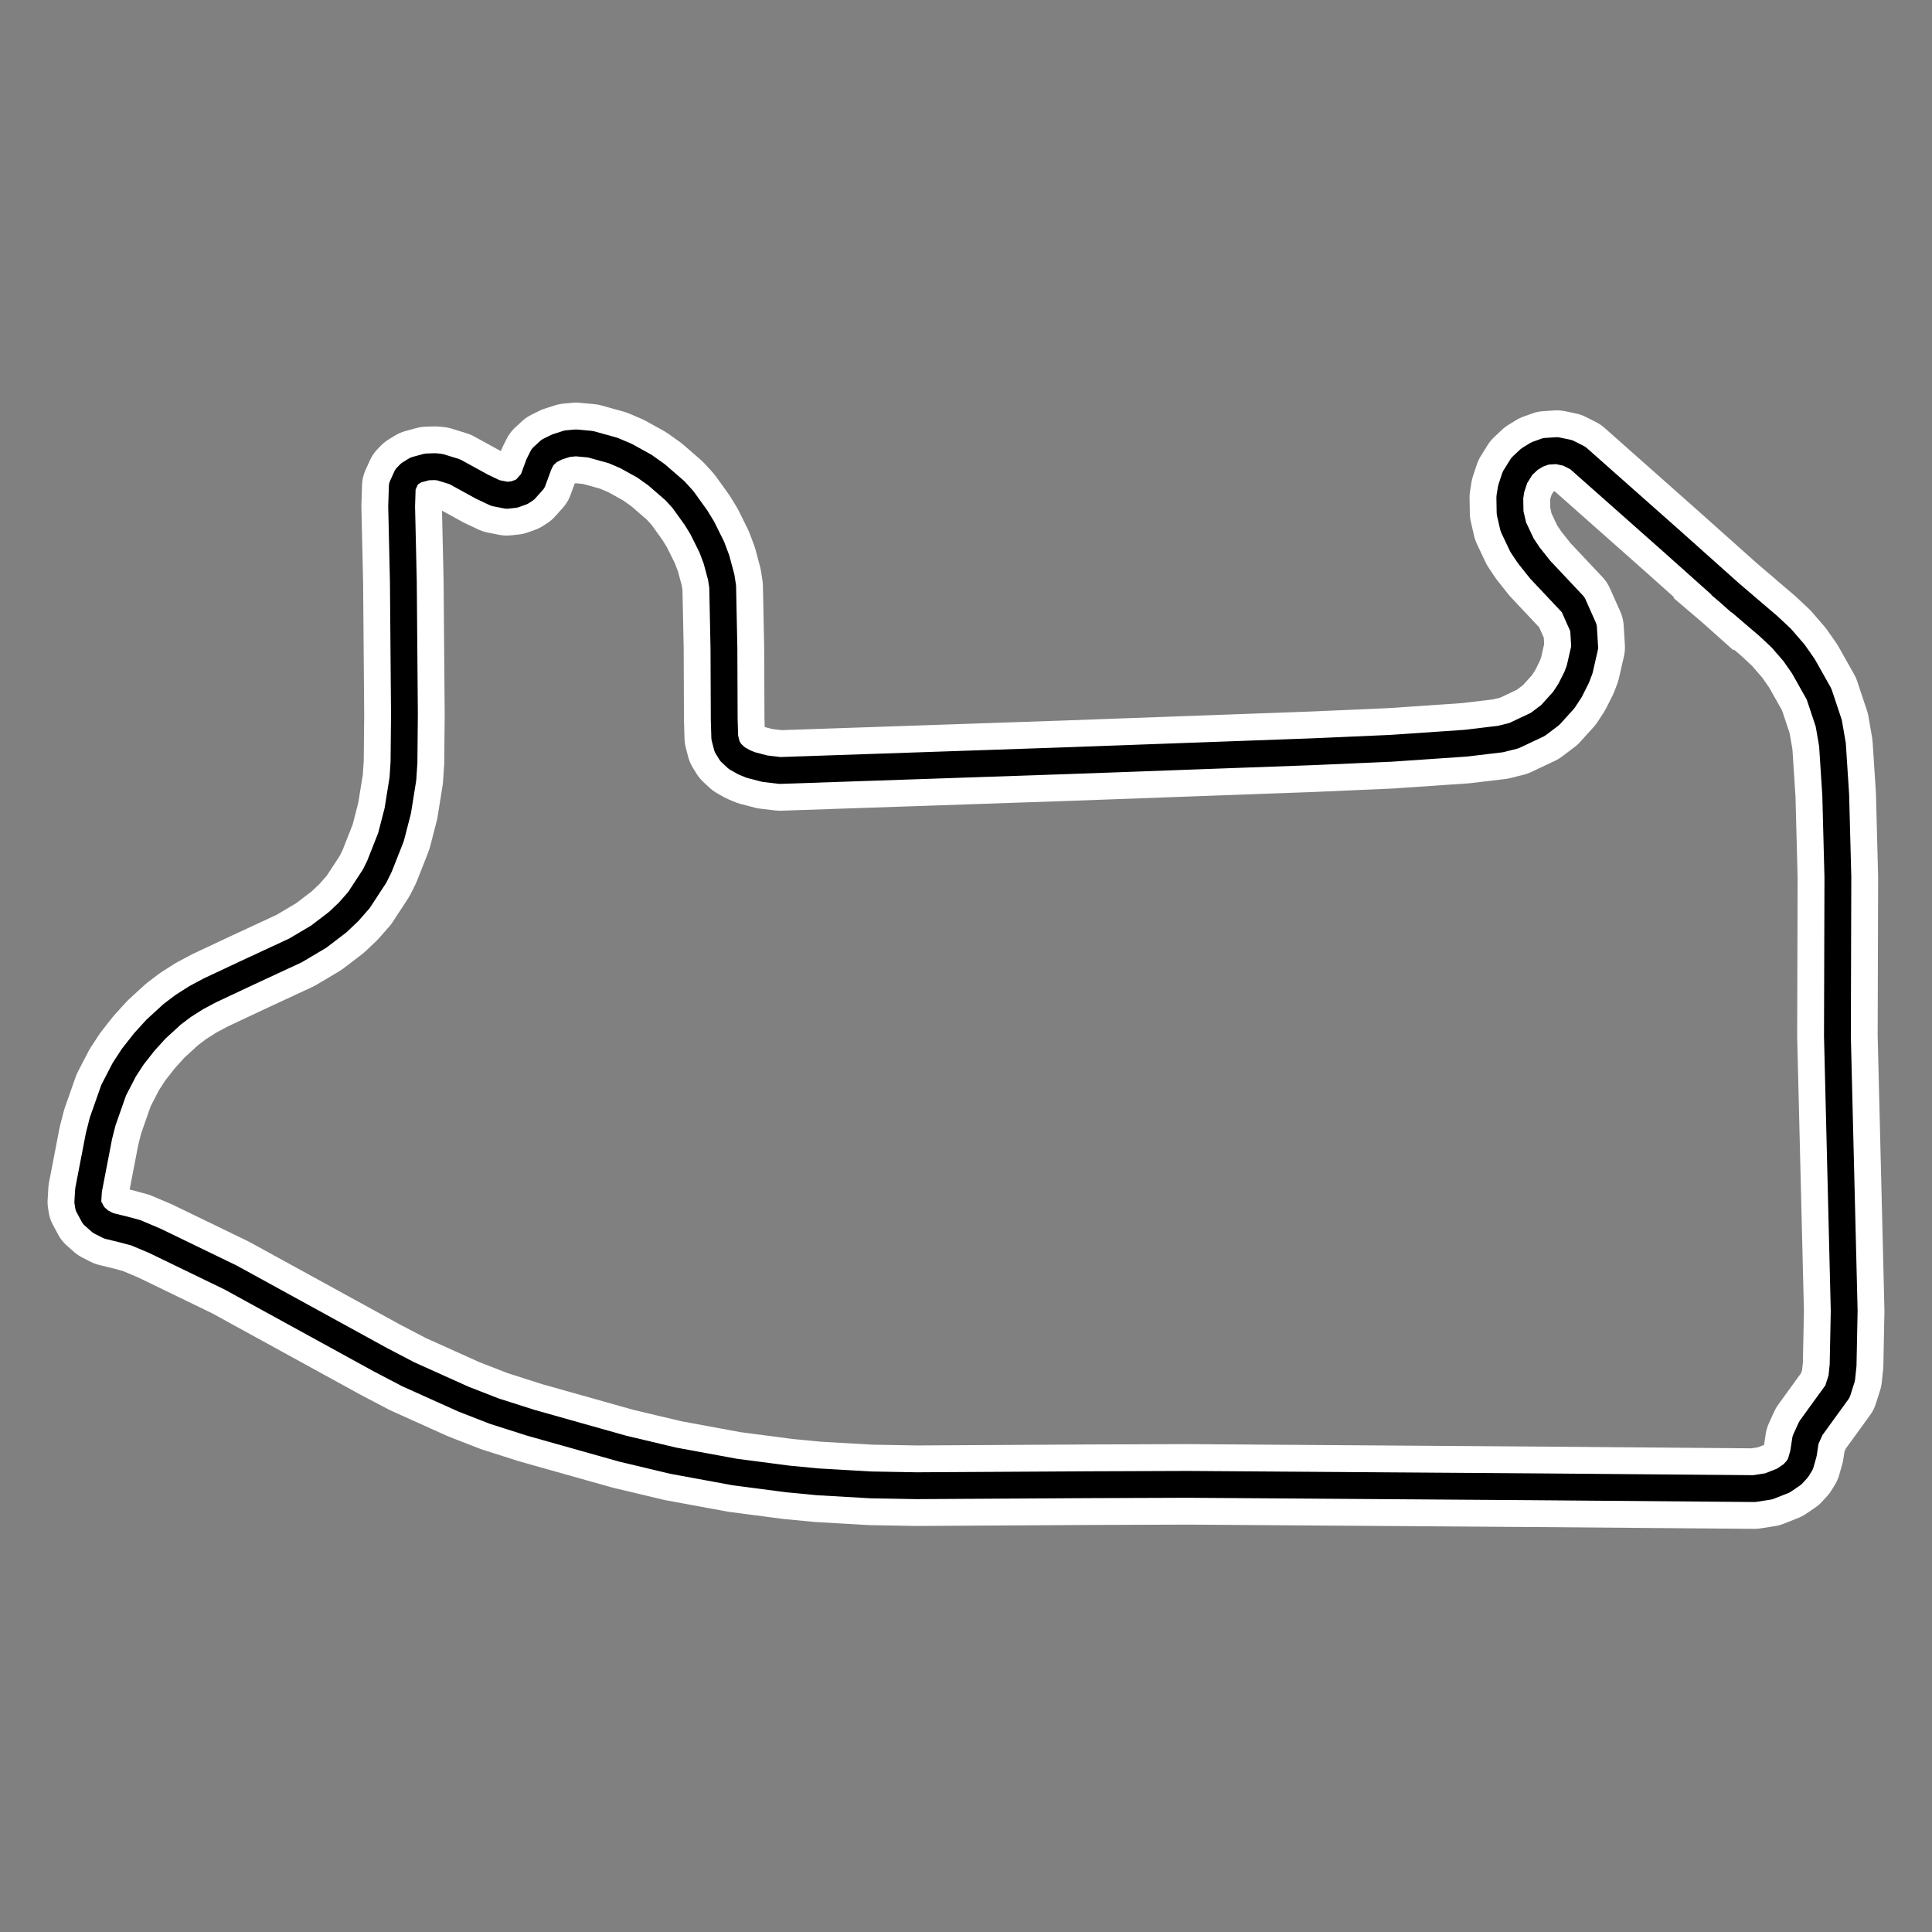 <?xml version="1.0" encoding="utf-8" standalone="no"?>
<!DOCTYPE svg PUBLIC "-//W3C//DTD SVG 1.1//EN"
  "http://www.w3.org/Graphics/SVG/1.1/DTD/svg11.dtd">
<svg xmlns:xlink="http://www.w3.org/1999/xlink" width="216pt" height="216pt" viewBox="0 0 216 216" xmlns="http://www.w3.org/2000/svg" version="1.1">
 <rect x="0" y="0" width="216" height="216" fill="#808080" stroke="none"/>
 <defs>
  <style type="text/css">*{stroke-linejoin: round; stroke-linecap: butt}</style>
 </defs>
 <g id="figure_1">
  <g id="patch_1">
   <path d="M 0 216 
L 216 216 
L 216 0 
L 0 0 
L 0 216 
z
" style="fill: none"/>
  </g>
  <g id="axes_1">
   <g id="line2d_1">
    <path d="M 193.439 66.346 
L 186.841 60.453 
L 176.404 51.205 
L 175.266 50.631 
L 174.057 50.379 
L 172.828 50.46 
L 171.851 50.812 
L 170.995 51.336 
L 170.139 52.142 
L 169.373 53.371 
L 168.95 54.65 
L 168.799 55.607 
L 168.829 57.33 
L 169.192 58.902 
L 170.159 60.946 
L 170.904 62.065 
L 172.194 63.686 
L 175.881 67.605 
L 177.039 70.204 
L 177.17 72.38 
L 176.606 74.848 
L 176.273 75.724 
L 175.538 77.185 
L 174.833 78.263 
L 173.322 79.935 
L 171.922 80.993 
L 169.252 82.252 
L 167.761 82.625 
L 163.883 83.088 
L 155.502 83.662 
L 146.758 84.045 
L 119.096 85.052 
L 87.203 86.14 
L 85.511 85.939 
L 83.929 85.526 
L 83.194 85.224 
L 82.388 84.77 
L 81.703 84.136 
L 81.29 83.471 
L 81.028 82.453 
L 80.968 80.419 
L 80.937 72.481 
L 80.796 65.59 
L 80.635 64.543 
L 80.101 62.548 
L 79.577 61.158 
L 78.52 59.032 
L 77.825 57.894 
L 76.364 55.859 
L 75.467 54.872 
L 73.412 53.089 
L 72.053 52.122 
L 69.998 50.984 
L 68.557 50.369 
L 66.018 49.664 
L 64.397 49.513 
L 63.42 49.604 
L 62.291 49.966 
L 61.415 50.399 
L 60.659 51.095 
L 60.236 51.941 
L 59.561 53.784 
L 58.725 54.721 
L 58.292 55.003 
L 57.506 55.285 
L 56.67 55.376 
L 55.391 55.124 
L 53.9 54.419 
L 50.838 52.737 
L 49.165 52.223 
L 48.632 52.172 
L 47.725 52.203 
L 46.506 52.535 
L 45.801 52.968 
L 45.458 53.321 
L 44.975 54.379 
L 44.904 56.625 
L 45.096 65.046 
L 45.217 79.895 
L 45.166 85.224 
L 45.045 87.067 
L 44.471 90.653 
L 43.716 93.575 
L 42.426 96.849 
L 41.882 97.947 
L 40.129 100.626 
L 38.981 101.936 
L 37.772 103.084 
L 35.637 104.716 
L 33.038 106.257 
L 27.789 108.695 
L 23.478 110.72 
L 21.947 111.536 
L 20.486 112.463 
L 19.237 113.409 
L 17.434 115.062 
L 16.134 116.492 
L 14.845 118.134 
L 13.898 119.585 
L 12.709 121.881 
L 11.48 125.377 
L 11.067 126.999 
L 9.899 133.053 
L 9.818 134.373 
L 9.889 134.826 
L 10.463 135.894 
L 11.249 136.589 
L 12.155 137.052 
L 13.848 137.465 
L 15.218 137.838 
L 17.333 138.734 
L 25.775 142.824 
L 42.517 152.011 
L 45.64 153.643 
L 51.815 156.424 
L 55.28 157.773 
L 59.36 159.073 
L 69.625 161.964 
L 75.256 163.304 
L 82.146 164.573 
L 88.08 165.349 
L 91.434 165.671 
L 97.388 166.014 
L 102.455 166.104 
L 121.826 165.993 
L 132.816 165.953 
L 171.619 166.225 
L 196.138 166.427 
L 197.75 166.175 
L 199.382 165.53 
L 200.39 164.845 
L 200.944 164.241 
L 201.296 163.666 
L 201.629 162.508 
L 201.86 160.987 
L 202.455 159.677 
L 205.436 155.567 
L 205.91 154.076 
L 206.061 152.616 
L 206.182 146.551 
L 205.426 115.837 
L 205.477 98.078 
L 205.235 88.87 
L 204.872 83.259 
L 204.459 80.862 
L 203.371 77.598 
L 201.619 74.485 
L 200.571 72.984 
L 199.15 71.342 
L 197.73 70.013 
L 193.439 66.346 
L 193.439 66.346 
" clip-path="url(#p85bfaf4fc4)" style="fill: none; stroke: #ffffff; stroke-width: 9; stroke-linecap: square"/>
   </g>
   <g id="line2d_2">
    <path d="M 193.439 66.346 
L 186.841 60.453 
L 176.404 51.205 
L 175.266 50.631 
L 174.057 50.379 
L 172.828 50.46 
L 171.851 50.812 
L 170.995 51.336 
L 170.139 52.142 
L 169.373 53.371 
L 168.95 54.65 
L 168.799 55.607 
L 168.829 57.33 
L 169.192 58.902 
L 170.159 60.946 
L 170.904 62.065 
L 172.194 63.686 
L 175.881 67.605 
L 177.039 70.204 
L 177.17 72.38 
L 176.606 74.848 
L 176.273 75.724 
L 175.538 77.185 
L 174.833 78.263 
L 173.322 79.935 
L 171.922 80.993 
L 169.252 82.252 
L 167.761 82.625 
L 163.883 83.088 
L 155.502 83.662 
L 146.758 84.045 
L 119.096 85.052 
L 87.203 86.14 
L 85.511 85.939 
L 83.929 85.526 
L 83.194 85.224 
L 82.388 84.77 
L 81.703 84.136 
L 81.29 83.471 
L 81.028 82.453 
L 80.968 80.419 
L 80.937 72.481 
L 80.796 65.59 
L 80.635 64.543 
L 80.101 62.548 
L 79.577 61.158 
L 78.52 59.032 
L 77.825 57.894 
L 76.364 55.859 
L 75.467 54.872 
L 73.412 53.089 
L 72.053 52.122 
L 69.998 50.984 
L 68.557 50.369 
L 66.018 49.664 
L 64.397 49.513 
L 63.42 49.604 
L 62.291 49.966 
L 61.415 50.399 
L 60.659 51.095 
L 60.236 51.941 
L 59.561 53.784 
L 58.725 54.721 
L 58.292 55.003 
L 57.506 55.285 
L 56.67 55.376 
L 55.391 55.124 
L 53.9 54.419 
L 50.838 52.737 
L 49.165 52.223 
L 48.632 52.172 
L 47.725 52.203 
L 46.506 52.535 
L 45.801 52.968 
L 45.458 53.321 
L 44.975 54.379 
L 44.904 56.625 
L 45.096 65.046 
L 45.217 79.895 
L 45.166 85.224 
L 45.045 87.067 
L 44.471 90.653 
L 43.716 93.575 
L 42.426 96.849 
L 41.882 97.947 
L 40.129 100.626 
L 38.981 101.936 
L 37.772 103.084 
L 35.637 104.716 
L 33.038 106.257 
L 27.789 108.695 
L 23.478 110.72 
L 21.947 111.536 
L 20.486 112.463 
L 19.237 113.409 
L 17.434 115.062 
L 16.134 116.492 
L 14.845 118.134 
L 13.898 119.585 
L 12.709 121.881 
L 11.48 125.377 
L 11.067 126.999 
L 9.899 133.053 
L 9.818 134.373 
L 9.889 134.826 
L 10.463 135.894 
L 11.249 136.589 
L 12.155 137.052 
L 13.848 137.465 
L 15.218 137.838 
L 17.333 138.734 
L 25.775 142.824 
L 42.517 152.011 
L 45.64 153.643 
L 51.815 156.424 
L 55.28 157.773 
L 59.36 159.073 
L 69.625 161.964 
L 75.256 163.304 
L 82.146 164.573 
L 88.08 165.349 
L 91.434 165.671 
L 97.388 166.014 
L 102.455 166.104 
L 121.826 165.993 
L 132.816 165.953 
L 171.619 166.225 
L 196.138 166.427 
L 197.75 166.175 
L 199.382 165.53 
L 200.39 164.845 
L 200.944 164.241 
L 201.296 163.666 
L 201.629 162.508 
L 201.86 160.987 
L 202.455 159.677 
L 205.436 155.567 
L 205.91 154.076 
L 206.061 152.616 
L 206.182 146.551 
L 205.426 115.837 
L 205.477 98.078 
L 205.235 88.87 
L 204.872 83.259 
L 204.459 80.862 
L 203.371 77.598 
L 201.619 74.485 
L 200.571 72.984 
L 199.15 71.342 
L 197.73 70.013 
L 193.439 66.346 
L 193.439 66.346 
" clip-path="url(#p85bfaf4fc4)" style="fill: none; stroke: #000000; stroke-width: 3; stroke-linecap: square"/>
   </g>
  </g>
 </g>
 <defs>
  <clipPath id="p85bfaf4fc4">
   <rect x="0" y="0" width="216" height="216"/>
  </clipPath>
 </defs>
</svg>
